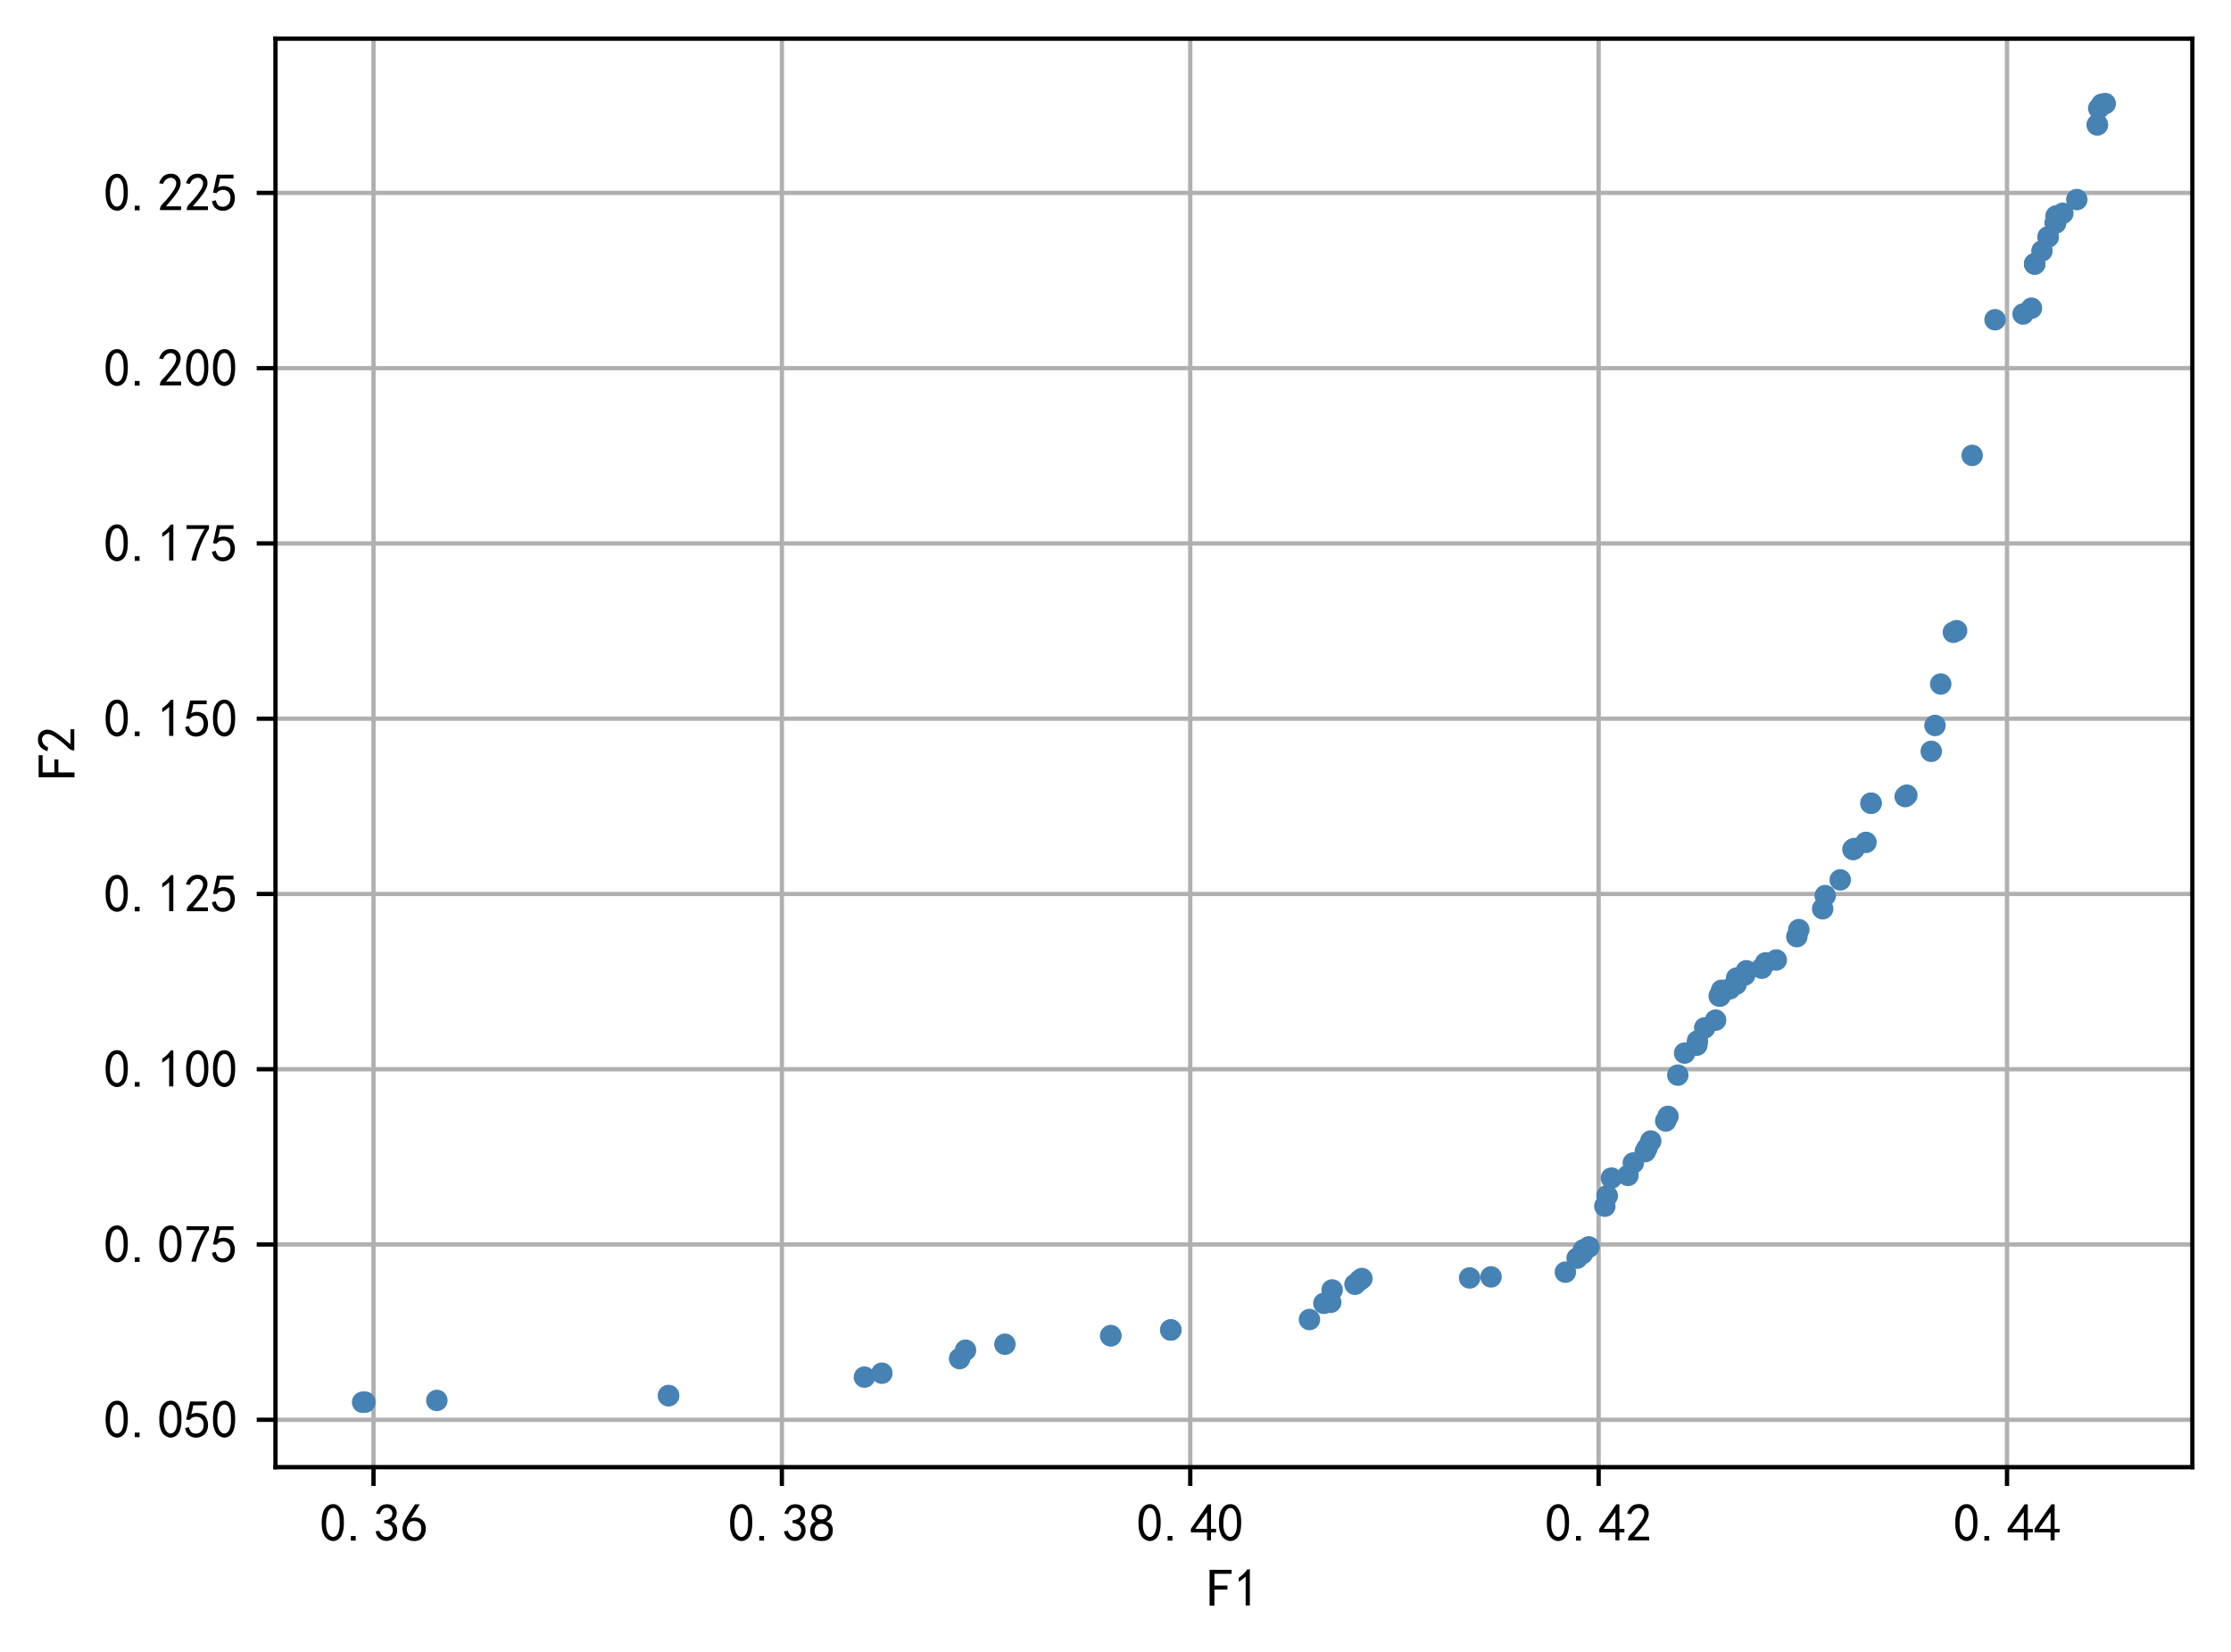 <?xml version="1.0" encoding="utf-8" standalone="no"?>
<!DOCTYPE svg PUBLIC "-//W3C//DTD SVG 1.1//EN"
  "http://www.w3.org/Graphics/SVG/1.1/DTD/svg11.dtd">
<!-- Created with matplotlib (https://matplotlib.org/) -->
<svg height="307.762pt" version="1.1" viewBox="0 0 415.645 307.762" width="415.645pt" xmlns="http://www.w3.org/2000/svg" xmlns:xlink="http://www.w3.org/1999/xlink">
 <defs>
  <style type="text/css">
*{stroke-linecap:butt;stroke-linejoin:round;}
  </style>
 </defs>
 <g id="figure_1">
  <g id="patch_1">
   <path d="M 0 307.762 
L 415.645 307.762 
L 415.645 0 
L 0 0 
z
" style="fill:#ffffff;"/>
  </g>
  <g id="axes_1">
   <g id="patch_2">
    <path d="M 51.325 273.312 
L 408.445 273.312 
L 408.445 7.2 
L 51.325 7.2 
z
" style="fill:#ffffff;"/>
   </g>
   <g id="matplotlib.axis_1">
    <g id="xtick_1">
     <g id="line2d_1">
      <path clip-path="url(#p8e0df9e834)" d="M 69.585 273.312 
L 69.585 7.2 
" style="fill:none;stroke:#b0b0b0;stroke-linecap:square;stroke-width:0.8;"/>
     </g>
     <g id="line2d_2">
      <defs>
       <path d="M 0 0 
L 0 3.5 
" id="m20aeb531c2" style="stroke:#000000;stroke-width:0.8;"/>
      </defs>
      <g>
       <use style="stroke:#000000;stroke-width:0.8;" x="69.585" xlink:href="#m20aeb531c2" y="273.312"/>
      </g>
     </g>
     <g id="text_1">
      <!-- 0.36 -->
      <defs>
       <path d="M 3.125 29.297 
Q 3.906 50 6.438 56.047 
Q 8.984 62.109 13.672 66.016 
Q 18.359 69.922 25.188 69.922 
Q 32.031 69.922 37.109 64.25 
Q 42.188 58.594 43.75 50 
Q 45.312 41.406 44.719 30.266 
Q 44.141 19.141 40.812 12.109 
Q 37.5 5.078 30.859 2.344 
Q 24.219 -0.391 17.578 2.922 
Q 10.938 6.25 8.203 11.719 
Q 5.469 17.188 4.297 23.234 
Q 3.125 29.297 3.906 50 
z
M 12.891 52.734 
Q 10.547 31.25 12.5 22.844 
Q 14.453 14.453 18.938 10.938 
Q 23.438 7.422 28.125 9.562 
Q 32.812 11.719 34.953 18.156 
Q 37.109 24.609 37.109 32.219 
Q 37.109 39.844 36.516 46.094 
Q 35.938 52.344 33 57.422 
Q 30.078 62.5 25.188 62.688 
Q 20.312 62.891 16.594 57.812 
Q 12.891 52.734 10.547 31.25 
z
" id="SimHei-48"/>
       <path d="M 16.797 1.953 
L 7.812 1.953 
L 7.812 10.547 
L 16.797 10.547 
z
" id="SimHei-46"/>
       <path d="M 3.906 19.141 
L 10.938 20.312 
Q 12.5 15.234 16.016 11.906 
Q 19.531 8.594 24.797 8.781 
Q 30.078 8.984 33.203 13.078 
Q 36.328 17.188 35.938 22.453 
Q 35.547 27.734 31.828 30.656 
Q 28.125 33.594 19.922 34.766 
L 19.922 39.844 
Q 28.125 40.625 31.828 44.141 
Q 35.547 47.656 35.156 53.312 
Q 34.766 58.984 30.078 61.516 
Q 25.391 64.062 20.109 62.109 
Q 14.844 60.156 11.719 51.172 
L 4.688 52.344 
Q 7.031 59.375 11.125 64.062 
Q 15.234 68.75 22.266 69.531 
Q 29.297 70.312 34.562 67.766 
Q 39.844 65.234 41.984 59.953 
Q 44.141 54.688 42.578 48.438 
Q 41.016 42.188 33.594 37.5 
Q 39.062 35.156 41.984 30.469 
Q 44.922 25.781 43.938 18.156 
Q 42.969 10.547 37.109 5.859 
Q 31.25 1.172 23.828 1.359 
Q 16.406 1.562 10.938 6.047 
Q 5.469 10.547 3.906 19.141 
z
" id="SimHei-51"/>
       <path d="M 3.516 19.531 
Q 4.297 30.859 6.047 34.766 
Q 7.812 38.672 11.328 44.531 
L 27.344 69.531 
L 36.328 69.531 
L 19.922 43.75 
Q 30.469 46.484 36.719 42.969 
Q 42.969 39.453 45.109 34.953 
Q 47.266 30.469 47.453 25.188 
Q 47.656 19.922 45.891 14.844 
Q 44.141 9.766 39.641 5.656 
Q 35.156 1.562 27.141 1.172 
Q 19.141 0.781 13.469 4.094 
Q 7.812 7.422 5.656 13.469 
Q 3.516 19.531 4.297 30.859 
z
M 12.5 16.016 
Q 19.531 8.594 25.391 8.203 
Q 31.25 7.812 35.156 12.109 
Q 39.062 16.406 39.062 24.609 
Q 39.062 32.812 34.172 35.938 
Q 29.297 39.062 23.234 38.281 
Q 17.188 37.5 14.453 32.422 
Q 11.719 27.344 12.109 21.672 
Q 12.5 16.016 19.531 8.594 
z
" id="SimHei-54"/>
      </defs>
      <g transform="translate(59.585 287.187)scale(0.1 -0.1)">
       <use xlink:href="#SimHei-48"/>
       <use x="50" xlink:href="#SimHei-46"/>
       <use x="100" xlink:href="#SimHei-51"/>
       <use x="150" xlink:href="#SimHei-54"/>
      </g>
     </g>
    </g>
    <g id="xtick_2">
     <g id="line2d_3">
      <path clip-path="url(#p8e0df9e834)" d="M 145.667 273.312 
L 145.667 7.2 
" style="fill:none;stroke:#b0b0b0;stroke-linecap:square;stroke-width:0.8;"/>
     </g>
     <g id="line2d_4">
      <g>
       <use style="stroke:#000000;stroke-width:0.8;" x="145.667" xlink:href="#m20aeb531c2" y="273.312"/>
      </g>
     </g>
     <g id="text_2">
      <!-- 0.38 -->
      <defs>
       <path d="M 2.734 16.797 
Q 2.734 26.172 5.078 30.656 
Q 7.422 35.156 12.891 37.891 
Q 8.203 40.625 6.641 43.938 
Q 5.078 47.266 4.875 51.562 
Q 4.688 55.859 6.047 58.984 
Q 7.422 62.109 10.156 64.844 
Q 12.891 67.578 16.203 68.547 
Q 19.531 69.531 23.438 69.531 
Q 27.344 69.531 30.469 68.75 
Q 33.594 67.969 37.109 65.422 
Q 40.625 62.891 42.188 58.203 
Q 43.75 53.516 41.984 47.266 
Q 40.234 41.016 32.812 37.5 
Q 39.453 35.547 42.188 31.438 
Q 44.922 27.344 44.922 21.484 
Q 44.922 15.625 43.156 12.109 
Q 41.406 8.594 39.25 6.25 
Q 37.109 3.906 33.391 2.531 
Q 29.688 1.172 24.016 1.172 
Q 18.359 1.172 14.25 2.531 
Q 10.156 3.906 7.422 6.641 
Q 4.688 9.375 3.703 13.078 
Q 2.734 16.797 2.734 26.172 
z
M 10.938 26.562 
Q 10.547 17.188 12.297 13.672 
Q 14.062 10.156 18.75 9.172 
Q 23.438 8.203 28.516 9.375 
Q 33.594 10.547 35.547 14.844 
Q 37.5 19.141 36.906 23.438 
Q 36.328 27.734 32.031 30.656 
Q 27.734 33.594 22.656 33.203 
Q 17.578 32.812 14.25 29.688 
Q 10.938 26.562 10.547 17.188 
z
M 12.109 56.25 
Q 12.109 48.438 14.844 44.922 
Q 17.578 41.406 23.438 41.406 
Q 29.297 41.406 32.219 44.922 
Q 35.156 48.438 34.953 53.312 
Q 34.766 58.203 31.438 60.547 
Q 28.125 62.891 22.453 62.5 
Q 16.797 62.109 14.453 59.172 
Q 12.109 56.25 12.109 48.438 
z
" id="SimHei-56"/>
      </defs>
      <g transform="translate(135.667 287.187)scale(0.1 -0.1)">
       <use xlink:href="#SimHei-48"/>
       <use x="50" xlink:href="#SimHei-46"/>
       <use x="100" xlink:href="#SimHei-51"/>
       <use x="150" xlink:href="#SimHei-56"/>
      </g>
     </g>
    </g>
    <g id="xtick_3">
     <g id="line2d_5">
      <path clip-path="url(#p8e0df9e834)" d="M 221.75 273.312 
L 221.75 7.2 
" style="fill:none;stroke:#b0b0b0;stroke-linecap:square;stroke-width:0.8;"/>
     </g>
     <g id="line2d_6">
      <g>
       <use style="stroke:#000000;stroke-width:0.8;" x="221.75" xlink:href="#m20aeb531c2" y="273.312"/>
      </g>
     </g>
     <g id="text_3">
      <!-- 0.40 -->
      <defs>
       <path d="M 31.25 17.188 
L 1.172 17.188 
L 1.172 23.828 
L 32.812 69.531 
L 38.672 69.531 
L 38.672 23.828 
L 48.047 23.828 
L 48.047 17.188 
L 38.672 17.188 
L 38.672 2.344 
L 31.25 2.344 
z
M 31.25 23.828 
L 31.25 54.688 
L 9.375 23.828 
z
" id="SimHei-52"/>
      </defs>
      <g transform="translate(211.75 287.187)scale(0.1 -0.1)">
       <use xlink:href="#SimHei-48"/>
       <use x="50" xlink:href="#SimHei-46"/>
       <use x="100" xlink:href="#SimHei-52"/>
       <use x="150" xlink:href="#SimHei-48"/>
      </g>
     </g>
    </g>
    <g id="xtick_4">
     <g id="line2d_7">
      <path clip-path="url(#p8e0df9e834)" d="M 297.833 273.312 
L 297.833 7.2 
" style="fill:none;stroke:#b0b0b0;stroke-linecap:square;stroke-width:0.8;"/>
     </g>
     <g id="line2d_8">
      <g>
       <use style="stroke:#000000;stroke-width:0.8;" x="297.833" xlink:href="#m20aeb531c2" y="273.312"/>
      </g>
     </g>
     <g id="text_4">
      <!-- 0.42 -->
      <defs>
       <path d="M 4.688 3.906 
Q 5.078 9.766 10.156 14.453 
Q 15.234 19.141 23.047 29.094 
Q 30.859 39.062 33.203 44.531 
Q 35.547 50 34.953 53.906 
Q 34.375 57.812 31.25 60.344 
Q 28.125 62.891 24.016 62.5 
Q 19.922 62.109 16.203 59.375 
Q 12.5 56.641 10.547 51.172 
L 3.125 52.344 
Q 6.25 61.328 11.125 65.422 
Q 16.016 69.531 22.656 69.922 
Q 26.562 70.312 29.688 69.719 
Q 32.812 69.141 36.125 66.984 
Q 39.453 64.844 41.594 60.547 
Q 43.75 56.25 43.156 50.188 
Q 42.578 44.141 37.109 35.734 
Q 31.641 27.344 16.016 9.375 
L 44.141 9.375 
L 44.141 2.344 
L 4.688 2.344 
z
" id="SimHei-50"/>
      </defs>
      <g transform="translate(287.833 287.187)scale(0.1 -0.1)">
       <use xlink:href="#SimHei-48"/>
       <use x="50" xlink:href="#SimHei-46"/>
       <use x="100" xlink:href="#SimHei-52"/>
       <use x="150" xlink:href="#SimHei-50"/>
      </g>
     </g>
    </g>
    <g id="xtick_5">
     <g id="line2d_9">
      <path clip-path="url(#p8e0df9e834)" d="M 373.916 273.312 
L 373.916 7.2 
" style="fill:none;stroke:#b0b0b0;stroke-linecap:square;stroke-width:0.8;"/>
     </g>
     <g id="line2d_10">
      <g>
       <use style="stroke:#000000;stroke-width:0.8;" x="373.916" xlink:href="#m20aeb531c2" y="273.312"/>
      </g>
     </g>
     <g id="text_5">
      <!-- 0.44 -->
      <g transform="translate(363.916 287.187)scale(0.1 -0.1)">
       <use xlink:href="#SimHei-48"/>
       <use x="50" xlink:href="#SimHei-46"/>
       <use x="100" xlink:href="#SimHei-52"/>
       <use x="150" xlink:href="#SimHei-52"/>
      </g>
     </g>
    </g>
    <g id="text_6">
     <!-- F1 -->
     <defs>
      <path d="M 45.703 61.328 
L 13.672 61.328 
L 13.672 39.453 
L 37.891 39.453 
L 37.891 32.031 
L 13.672 32.031 
L 13.672 1.953 
L 4.688 1.953 
L 4.688 68.75 
L 45.703 68.75 
z
" id="SimHei-70"/>
      <path d="M 21.875 56.25 
Q 16.797 51.172 8.984 46.484 
L 8.984 53.906 
Q 18.75 60.547 25 69.531 
L 29.688 69.531 
L 29.688 2.344 
L 21.875 2.344 
z
" id="SimHei-49"/>
     </defs>
     <g transform="translate(224.885 299.312)scale(0.1 -0.1)">
      <use xlink:href="#SimHei-70"/>
      <use x="50" xlink:href="#SimHei-49"/>
     </g>
    </g>
   </g>
   <g id="matplotlib.axis_2">
    <g id="ytick_1">
     <g id="line2d_11">
      <path clip-path="url(#p8e0df9e834)" d="M 51.325 264.481 
L 408.445 264.481 
" style="fill:none;stroke:#b0b0b0;stroke-linecap:square;stroke-width:0.8;"/>
     </g>
     <g id="line2d_12">
      <defs>
       <path d="M 0 0 
L -3.5 0 
" id="ma541653132" style="stroke:#000000;stroke-width:0.8;"/>
      </defs>
      <g>
       <use style="stroke:#000000;stroke-width:0.8;" x="51.325" xlink:href="#ma541653132" y="264.481"/>
      </g>
     </g>
     <g id="text_7">
      <!-- 0.050 -->
      <defs>
       <path d="M 8.594 20.703 
Q 11.328 10.156 17.969 8.984 
Q 24.609 7.812 28.703 10.344 
Q 32.812 12.891 34.562 16.984 
Q 36.328 21.094 36.125 26.172 
Q 35.938 31.25 33.391 34.766 
Q 30.859 38.281 26.953 39.453 
Q 23.047 40.625 18.156 39.453 
Q 13.281 38.281 10.156 33.984 
L 3.516 34.766 
Q 4.297 37.109 10.938 68.359 
L 41.797 68.359 
L 41.797 61.328 
L 16.797 61.328 
Q 14.844 50.781 12.891 44.531 
Q 18.75 47.266 23.828 47.062 
Q 28.906 46.875 33.594 44.719 
Q 38.281 42.578 40.422 38.859 
Q 42.578 35.156 43.547 31.438 
Q 44.531 27.734 44.328 23.438 
Q 44.141 19.141 42.578 14.641 
Q 41.016 10.156 37.891 7.219 
Q 34.766 4.297 30.266 2.531 
Q 25.781 0.781 19.922 1.172 
Q 14.062 1.562 8.781 5.469 
Q 3.516 9.375 1.562 18.75 
z
" id="SimHei-53"/>
      </defs>
      <g transform="translate(19.325 267.919)scale(0.1 -0.1)">
       <use xlink:href="#SimHei-48"/>
       <use x="50" xlink:href="#SimHei-46"/>
       <use x="100" xlink:href="#SimHei-48"/>
       <use x="150" xlink:href="#SimHei-53"/>
       <use x="200" xlink:href="#SimHei-48"/>
      </g>
     </g>
    </g>
    <g id="ytick_2">
     <g id="line2d_13">
      <path clip-path="url(#p8e0df9e834)" d="M 51.325 231.832 
L 408.445 231.832 
" style="fill:none;stroke:#b0b0b0;stroke-linecap:square;stroke-width:0.8;"/>
     </g>
     <g id="line2d_14">
      <g>
       <use style="stroke:#000000;stroke-width:0.8;" x="51.325" xlink:href="#ma541653132" y="231.832"/>
      </g>
     </g>
     <g id="text_8">
      <!-- 0.075 -->
      <defs>
       <path d="M 13.281 2.344 
Q 20.312 32.031 37.891 61.328 
L 4.297 61.328 
L 4.297 68.359 
L 46.094 68.359 
L 46.094 61.719 
Q 27.734 32.031 21.875 2.344 
L 13.281 2.344 
z
" id="SimHei-55"/>
      </defs>
      <g transform="translate(19.325 235.269)scale(0.1 -0.1)">
       <use xlink:href="#SimHei-48"/>
       <use x="50" xlink:href="#SimHei-46"/>
       <use x="100" xlink:href="#SimHei-48"/>
       <use x="150" xlink:href="#SimHei-55"/>
       <use x="200" xlink:href="#SimHei-53"/>
      </g>
     </g>
    </g>
    <g id="ytick_3">
     <g id="line2d_15">
      <path clip-path="url(#p8e0df9e834)" d="M 51.325 199.182 
L 408.445 199.182 
" style="fill:none;stroke:#b0b0b0;stroke-linecap:square;stroke-width:0.8;"/>
     </g>
     <g id="line2d_16">
      <g>
       <use style="stroke:#000000;stroke-width:0.8;" x="51.325" xlink:href="#ma541653132" y="199.182"/>
      </g>
     </g>
     <g id="text_9">
      <!-- 0.100 -->
      <g transform="translate(19.325 202.62)scale(0.1 -0.1)">
       <use xlink:href="#SimHei-48"/>
       <use x="50" xlink:href="#SimHei-46"/>
       <use x="100" xlink:href="#SimHei-49"/>
       <use x="150" xlink:href="#SimHei-48"/>
       <use x="200" xlink:href="#SimHei-48"/>
      </g>
     </g>
    </g>
    <g id="ytick_4">
     <g id="line2d_17">
      <path clip-path="url(#p8e0df9e834)" d="M 51.325 166.533 
L 408.445 166.533 
" style="fill:none;stroke:#b0b0b0;stroke-linecap:square;stroke-width:0.8;"/>
     </g>
     <g id="line2d_18">
      <g>
       <use style="stroke:#000000;stroke-width:0.8;" x="51.325" xlink:href="#ma541653132" y="166.533"/>
      </g>
     </g>
     <g id="text_10">
      <!-- 0.125 -->
      <g transform="translate(19.325 169.97)scale(0.1 -0.1)">
       <use xlink:href="#SimHei-48"/>
       <use x="50" xlink:href="#SimHei-46"/>
       <use x="100" xlink:href="#SimHei-49"/>
       <use x="150" xlink:href="#SimHei-50"/>
       <use x="200" xlink:href="#SimHei-53"/>
      </g>
     </g>
    </g>
    <g id="ytick_5">
     <g id="line2d_19">
      <path clip-path="url(#p8e0df9e834)" d="M 51.325 133.884 
L 408.445 133.884 
" style="fill:none;stroke:#b0b0b0;stroke-linecap:square;stroke-width:0.8;"/>
     </g>
     <g id="line2d_20">
      <g>
       <use style="stroke:#000000;stroke-width:0.8;" x="51.325" xlink:href="#ma541653132" y="133.884"/>
      </g>
     </g>
     <g id="text_11">
      <!-- 0.150 -->
      <g transform="translate(19.325 137.321)scale(0.1 -0.1)">
       <use xlink:href="#SimHei-48"/>
       <use x="50" xlink:href="#SimHei-46"/>
       <use x="100" xlink:href="#SimHei-49"/>
       <use x="150" xlink:href="#SimHei-53"/>
       <use x="200" xlink:href="#SimHei-48"/>
      </g>
     </g>
    </g>
    <g id="ytick_6">
     <g id="line2d_21">
      <path clip-path="url(#p8e0df9e834)" d="M 51.325 101.234 
L 408.445 101.234 
" style="fill:none;stroke:#b0b0b0;stroke-linecap:square;stroke-width:0.8;"/>
     </g>
     <g id="line2d_22">
      <g>
       <use style="stroke:#000000;stroke-width:0.8;" x="51.325" xlink:href="#ma541653132" y="101.234"/>
      </g>
     </g>
     <g id="text_12">
      <!-- 0.175 -->
      <g transform="translate(19.325 104.672)scale(0.1 -0.1)">
       <use xlink:href="#SimHei-48"/>
       <use x="50" xlink:href="#SimHei-46"/>
       <use x="100" xlink:href="#SimHei-49"/>
       <use x="150" xlink:href="#SimHei-55"/>
       <use x="200" xlink:href="#SimHei-53"/>
      </g>
     </g>
    </g>
    <g id="ytick_7">
     <g id="line2d_23">
      <path clip-path="url(#p8e0df9e834)" d="M 51.325 68.585 
L 408.445 68.585 
" style="fill:none;stroke:#b0b0b0;stroke-linecap:square;stroke-width:0.8;"/>
     </g>
     <g id="line2d_24">
      <g>
       <use style="stroke:#000000;stroke-width:0.8;" x="51.325" xlink:href="#ma541653132" y="68.585"/>
      </g>
     </g>
     <g id="text_13">
      <!-- 0.200 -->
      <g transform="translate(19.325 72.022)scale(0.1 -0.1)">
       <use xlink:href="#SimHei-48"/>
       <use x="50" xlink:href="#SimHei-46"/>
       <use x="100" xlink:href="#SimHei-50"/>
       <use x="150" xlink:href="#SimHei-48"/>
       <use x="200" xlink:href="#SimHei-48"/>
      </g>
     </g>
    </g>
    <g id="ytick_8">
     <g id="line2d_25">
      <path clip-path="url(#p8e0df9e834)" d="M 51.325 35.936 
L 408.445 35.936 
" style="fill:none;stroke:#b0b0b0;stroke-linecap:square;stroke-width:0.8;"/>
     </g>
     <g id="line2d_26">
      <g>
       <use style="stroke:#000000;stroke-width:0.8;" x="51.325" xlink:href="#ma541653132" y="35.936"/>
      </g>
     </g>
     <g id="text_14">
      <!-- 0.225 -->
      <g transform="translate(19.325 39.373)scale(0.1 -0.1)">
       <use xlink:href="#SimHei-48"/>
       <use x="50" xlink:href="#SimHei-46"/>
       <use x="100" xlink:href="#SimHei-50"/>
       <use x="150" xlink:href="#SimHei-50"/>
       <use x="200" xlink:href="#SimHei-53"/>
      </g>
     </g>
    </g>
    <g id="text_15">
     <!-- F2 -->
     <g transform="translate(14.075 145.256)rotate(-90)scale(0.1 -0.1)">
      <use xlink:href="#SimHei-70"/>
      <use x="50" xlink:href="#SimHei-50"/>
     </g>
    </g>
   </g>
   <g id="line2d_27">
    <defs>
     <path d="M 0 1.5 
C 0.398 1.5 0.779 1.342 1.061 1.061 
C 1.342 0.779 1.5 0.398 1.5 0 
C 1.5 -0.398 1.342 -0.779 1.061 -1.061 
C 0.779 -1.342 0.398 -1.5 0 -1.5 
C -0.398 -1.5 -0.779 -1.342 -1.061 -1.061 
C -1.342 -0.779 -1.5 -0.398 -1.5 0 
C -1.5 0.398 -1.342 0.779 -1.061 1.061 
C -0.779 1.342 -0.398 1.5 0 1.5 
z
" id="m85a2364ee4" style="stroke:#4682b4;"/>
    </defs>
    <g clip-path="url(#p8e0df9e834)">
     <use style="fill:#4682b4;stroke:#4682b4;" x="323.446" xlink:href="#m85a2364ee4" y="183.342"/>
     <use style="fill:#4682b4;stroke:#4682b4;" x="339.571" xlink:href="#m85a2364ee4" y="169.294"/>
     <use style="fill:#4682b4;stroke:#4682b4;" x="364.525" xlink:href="#m85a2364ee4" y="117.49"/>
     <use style="fill:#4682b4;stroke:#4682b4;" x="342.845" xlink:href="#m85a2364ee4" y="163.907"/>
     <use style="fill:#4682b4;stroke:#4682b4;" x="320.727" xlink:href="#m85a2364ee4" y="184.476"/>
     <use style="fill:#4682b4;stroke:#4682b4;" x="273.796" xlink:href="#m85a2364ee4" y="238.064"/>
     <use style="fill:#4682b4;stroke:#4682b4;" x="124.554" xlink:href="#m85a2364ee4" y="259.985"/>
     <use style="fill:#4682b4;stroke:#4682b4;" x="340.044" xlink:href="#m85a2364ee4" y="166.843"/>
     <use style="fill:#4682b4;stroke:#4682b4;" x="330.933" xlink:href="#m85a2364ee4" y="178.831"/>
     <use style="fill:#4682b4;stroke:#4682b4;" x="246.643" xlink:href="#m85a2364ee4" y="242.788"/>
     <use style="fill:#4682b4;stroke:#4682b4;" x="67.558" xlink:href="#m85a2364ee4" y="261.216"/>
     <use style="fill:#4682b4;stroke:#4682b4;" x="380.427" xlink:href="#m85a2364ee4" y="46.745"/>
     <use style="fill:#4682b4;stroke:#4682b4;" x="328.226" xlink:href="#m85a2364ee4" y="180.365"/>
     <use style="fill:#4682b4;stroke:#4682b4;" x="382.939" xlink:href="#m85a2364ee4" y="41.52"/>
     <use style="fill:#4682b4;stroke:#4682b4;" x="323.536" xlink:href="#m85a2364ee4" y="182.201"/>
     <use style="fill:#4682b4;stroke:#4682b4;" x="392.212" xlink:href="#m85a2364ee4" y="19.296"/>
     <use style="fill:#4682b4;stroke:#4682b4;" x="252.442" xlink:href="#m85a2364ee4" y="239.243"/>
     <use style="fill:#4682b4;stroke:#4682b4;" x="218.125" xlink:href="#m85a2364ee4" y="247.749"/>
     <use style="fill:#4682b4;stroke:#4682b4;" x="218.125" xlink:href="#m85a2364ee4" y="247.749"/>
     <use style="fill:#4682b4;stroke:#4682b4;" x="359.799" xlink:href="#m85a2364ee4" y="139.963"/>
     <use style="fill:#4682b4;stroke:#4682b4;" x="371.682" xlink:href="#m85a2364ee4" y="59.564"/>
     <use style="fill:#4682b4;stroke:#4682b4;" x="355.252" xlink:href="#m85a2364ee4" y="148.13"/>
     <use style="fill:#4682b4;stroke:#4682b4;" x="320.465" xlink:href="#m85a2364ee4" y="185.551"/>
     <use style="fill:#4682b4;stroke:#4682b4;" x="390.741" xlink:href="#m85a2364ee4" y="23.247"/>
     <use style="fill:#4682b4;stroke:#4682b4;" x="316.129" xlink:href="#m85a2364ee4" y="194.702"/>
     <use style="fill:#4682b4;stroke:#4682b4;" x="206.944" xlink:href="#m85a2364ee4" y="248.828"/>
     <use style="fill:#4682b4;stroke:#4682b4;" x="243.96" xlink:href="#m85a2364ee4" y="245.808"/>
     <use style="fill:#4682b4;stroke:#4682b4;" x="367.419" xlink:href="#m85a2364ee4" y="84.83"/>
     <use style="fill:#4682b4;stroke:#4682b4;" x="310.33" xlink:href="#m85a2364ee4" y="208.818"/>
     <use style="fill:#4682b4;stroke:#4682b4;" x="322.269" xlink:href="#m85a2364ee4" y="184.208"/>
     <use style="fill:#4682b4;stroke:#4682b4;" x="354.941" xlink:href="#m85a2364ee4" y="148.394"/>
     <use style="fill:#4682b4;stroke:#4682b4;" x="325.36" xlink:href="#m85a2364ee4" y="180.84"/>
     <use style="fill:#4682b4;stroke:#4682b4;" x="325.048" xlink:href="#m85a2364ee4" y="181.637"/>
     <use style="fill:#4682b4;stroke:#4682b4;" x="328.934" xlink:href="#m85a2364ee4" y="179.372"/>
     <use style="fill:#4682b4;stroke:#4682b4;" x="306.513" xlink:href="#m85a2364ee4" y="214.526"/>
     <use style="fill:#4682b4;stroke:#4682b4;" x="307.541" xlink:href="#m85a2364ee4" y="212.558"/>
     <use style="fill:#4682b4;stroke:#4682b4;" x="178.773" xlink:href="#m85a2364ee4" y="253.086"/>
     <use style="fill:#4682b4;stroke:#4682b4;" x="363.924" xlink:href="#m85a2364ee4" y="117.785"/>
     <use style="fill:#4682b4;stroke:#4682b4;" x="300.213" xlink:href="#m85a2364ee4" y="219.461"/>
     <use style="fill:#4682b4;stroke:#4682b4;" x="361.566" xlink:href="#m85a2364ee4" y="127.422"/>
     <use style="fill:#4682b4;stroke:#4682b4;" x="296.006" xlink:href="#m85a2364ee4" y="232.305"/>
     <use style="fill:#4682b4;stroke:#4682b4;" x="164.299" xlink:href="#m85a2364ee4" y="255.806"/>
     <use style="fill:#4682b4;stroke:#4682b4;" x="296.006" xlink:href="#m85a2364ee4" y="232.305"/>
     <use style="fill:#4682b4;stroke:#4682b4;" x="335.127" xlink:href="#m85a2364ee4" y="173.176"/>
     <use style="fill:#4682b4;stroke:#4682b4;" x="348.585" xlink:href="#m85a2364ee4" y="149.626"/>
     <use style="fill:#4682b4;stroke:#4682b4;" x="378.474" xlink:href="#m85a2364ee4" y="57.411"/>
     <use style="fill:#4682b4;stroke:#4682b4;" x="381.575" xlink:href="#m85a2364ee4" y="44.136"/>
     <use style="fill:#4682b4;stroke:#4682b4;" x="206.944" xlink:href="#m85a2364ee4" y="248.828"/>
     <use style="fill:#4682b4;stroke:#4682b4;" x="320.292" xlink:href="#m85a2364ee4" y="185.555"/>
     <use style="fill:#4682b4;stroke:#4682b4;" x="294.999" xlink:href="#m85a2364ee4" y="232.834"/>
     <use style="fill:#4682b4;stroke:#4682b4;" x="253.728" xlink:href="#m85a2364ee4" y="238.173"/>
     <use style="fill:#4682b4;stroke:#4682b4;" x="391.581" xlink:href="#m85a2364ee4" y="19.411"/>
     <use style="fill:#4682b4;stroke:#4682b4;" x="291.638" xlink:href="#m85a2364ee4" y="236.986"/>
     <use style="fill:#4682b4;stroke:#4682b4;" x="383.053" xlink:href="#m85a2364ee4" y="40.234"/>
     <use style="fill:#4682b4;stroke:#4682b4;" x="313.849" xlink:href="#m85a2364ee4" y="196.178"/>
     <use style="fill:#4682b4;stroke:#4682b4;" x="277.787" xlink:href="#m85a2364ee4" y="237.867"/>
     <use style="fill:#4682b4;stroke:#4682b4;" x="347.644" xlink:href="#m85a2364ee4" y="156.921"/>
     <use style="fill:#4682b4;stroke:#4682b4;" x="304.293" xlink:href="#m85a2364ee4" y="216.637"/>
     <use style="fill:#4682b4;stroke:#4682b4;" x="379.072" xlink:href="#m85a2364ee4" y="49.164"/>
     <use style="fill:#4682b4;stroke:#4682b4;" x="345.484" xlink:href="#m85a2364ee4" y="158.05"/>
     <use style="fill:#4682b4;stroke:#4682b4;" x="187.221" xlink:href="#m85a2364ee4" y="250.409"/>
     <use style="fill:#4682b4;stroke:#4682b4;" x="345.242" xlink:href="#m85a2364ee4" y="158.23"/>
     <use style="fill:#4682b4;stroke:#4682b4;" x="312.58" xlink:href="#m85a2364ee4" y="200.282"/>
     <use style="fill:#4682b4;stroke:#4682b4;" x="334.759" xlink:href="#m85a2364ee4" y="174.483"/>
     <use style="fill:#4682b4;stroke:#4682b4;" x="360.5" xlink:href="#m85a2364ee4" y="135.145"/>
     <use style="fill:#4682b4;stroke:#4682b4;" x="298.988" xlink:href="#m85a2364ee4" y="224.695"/>
     <use style="fill:#4682b4;stroke:#4682b4;" x="299.408" xlink:href="#m85a2364ee4" y="222.768"/>
     <use style="fill:#4682b4;stroke:#4682b4;" x="317.594" xlink:href="#m85a2364ee4" y="191.474"/>
     <use style="fill:#4682b4;stroke:#4682b4;" x="67.995" xlink:href="#m85a2364ee4" y="261.194"/>
     <use style="fill:#4682b4;stroke:#4682b4;" x="381.575" xlink:href="#m85a2364ee4" y="44.136"/>
     <use style="fill:#4682b4;stroke:#4682b4;" x="386.921" xlink:href="#m85a2364ee4" y="37.178"/>
     <use style="fill:#4682b4;stroke:#4682b4;" x="247.924" xlink:href="#m85a2364ee4" y="242.6"/>
     <use style="fill:#4682b4;stroke:#4682b4;" x="382.939" xlink:href="#m85a2364ee4" y="41.52"/>
     <use style="fill:#4682b4;stroke:#4682b4;" x="390.741" xlink:href="#m85a2364ee4" y="23.247"/>
     <use style="fill:#4682b4;stroke:#4682b4;" x="379.072" xlink:href="#m85a2364ee4" y="49.164"/>
     <use style="fill:#4682b4;stroke:#4682b4;" x="253.28" xlink:href="#m85a2364ee4" y="238.506"/>
     <use style="fill:#4682b4;stroke:#4682b4;" x="299.408" xlink:href="#m85a2364ee4" y="222.768"/>
     <use style="fill:#4682b4;stroke:#4682b4;" x="306.836" xlink:href="#m85a2364ee4" y="213.898"/>
     <use style="fill:#4682b4;stroke:#4682b4;" x="303.299" xlink:href="#m85a2364ee4" y="218.966"/>
     <use style="fill:#4682b4;stroke:#4682b4;" x="310.746" xlink:href="#m85a2364ee4" y="207.966"/>
     <use style="fill:#4682b4;stroke:#4682b4;" x="391.005" xlink:href="#m85a2364ee4" y="20.179"/>
     <use style="fill:#4682b4;stroke:#4682b4;" x="294.81" xlink:href="#m85a2364ee4" y="233.55"/>
     <use style="fill:#4682b4;stroke:#4682b4;" x="81.385" xlink:href="#m85a2364ee4" y="260.882"/>
     <use style="fill:#4682b4;stroke:#4682b4;" x="376.904" xlink:href="#m85a2364ee4" y="58.502"/>
     <use style="fill:#4682b4;stroke:#4682b4;" x="384.31" xlink:href="#m85a2364ee4" y="39.732"/>
     <use style="fill:#4682b4;stroke:#4682b4;" x="382.939" xlink:href="#m85a2364ee4" y="41.52"/>
     <use style="fill:#4682b4;stroke:#4682b4;" x="124.565" xlink:href="#m85a2364ee4" y="259.979"/>
     <use style="fill:#4682b4;stroke:#4682b4;" x="382.939" xlink:href="#m85a2364ee4" y="41.52"/>
     <use style="fill:#4682b4;stroke:#4682b4;" x="348.578" xlink:href="#m85a2364ee4" y="149.632"/>
     <use style="fill:#4682b4;stroke:#4682b4;" x="248.184" xlink:href="#m85a2364ee4" y="240.295"/>
     <use style="fill:#4682b4;stroke:#4682b4;" x="379.072" xlink:href="#m85a2364ee4" y="49.164"/>
     <use style="fill:#4682b4;stroke:#4682b4;" x="179.882" xlink:href="#m85a2364ee4" y="251.52"/>
     <use style="fill:#4682b4;stroke:#4682b4;" x="345.247" xlink:href="#m85a2364ee4" y="158.226"/>
     <use style="fill:#4682b4;stroke:#4682b4;" x="319.627" xlink:href="#m85a2364ee4" y="190.036"/>
     <use style="fill:#4682b4;stroke:#4682b4;" x="161.048" xlink:href="#m85a2364ee4" y="256.537"/>
     <use style="fill:#4682b4;stroke:#4682b4;" x="293.823" xlink:href="#m85a2364ee4" y="234.38"/>
     <use style="fill:#4682b4;stroke:#4682b4;" x="316.246" xlink:href="#m85a2364ee4" y="193.913"/>
    </g>
   </g>
   <g id="patch_3">
    <path d="M 51.325 273.312 
L 51.325 7.2 
" style="fill:none;stroke:#000000;stroke-linecap:square;stroke-linejoin:miter;stroke-width:0.8;"/>
   </g>
   <g id="patch_4">
    <path d="M 408.445 273.312 
L 408.445 7.2 
" style="fill:none;stroke:#000000;stroke-linecap:square;stroke-linejoin:miter;stroke-width:0.8;"/>
   </g>
   <g id="patch_5">
    <path d="M 51.325 273.312 
L 408.445 273.312 
" style="fill:none;stroke:#000000;stroke-linecap:square;stroke-linejoin:miter;stroke-width:0.8;"/>
   </g>
   <g id="patch_6">
    <path d="M 51.325 7.2 
L 408.445 7.2 
" style="fill:none;stroke:#000000;stroke-linecap:square;stroke-linejoin:miter;stroke-width:0.8;"/>
   </g>
  </g>
 </g>
 <defs>
  <clipPath id="p8e0df9e834">
   <rect height="266.112" width="357.12" x="51.325" y="7.2"/>
  </clipPath>
 </defs>
</svg>
